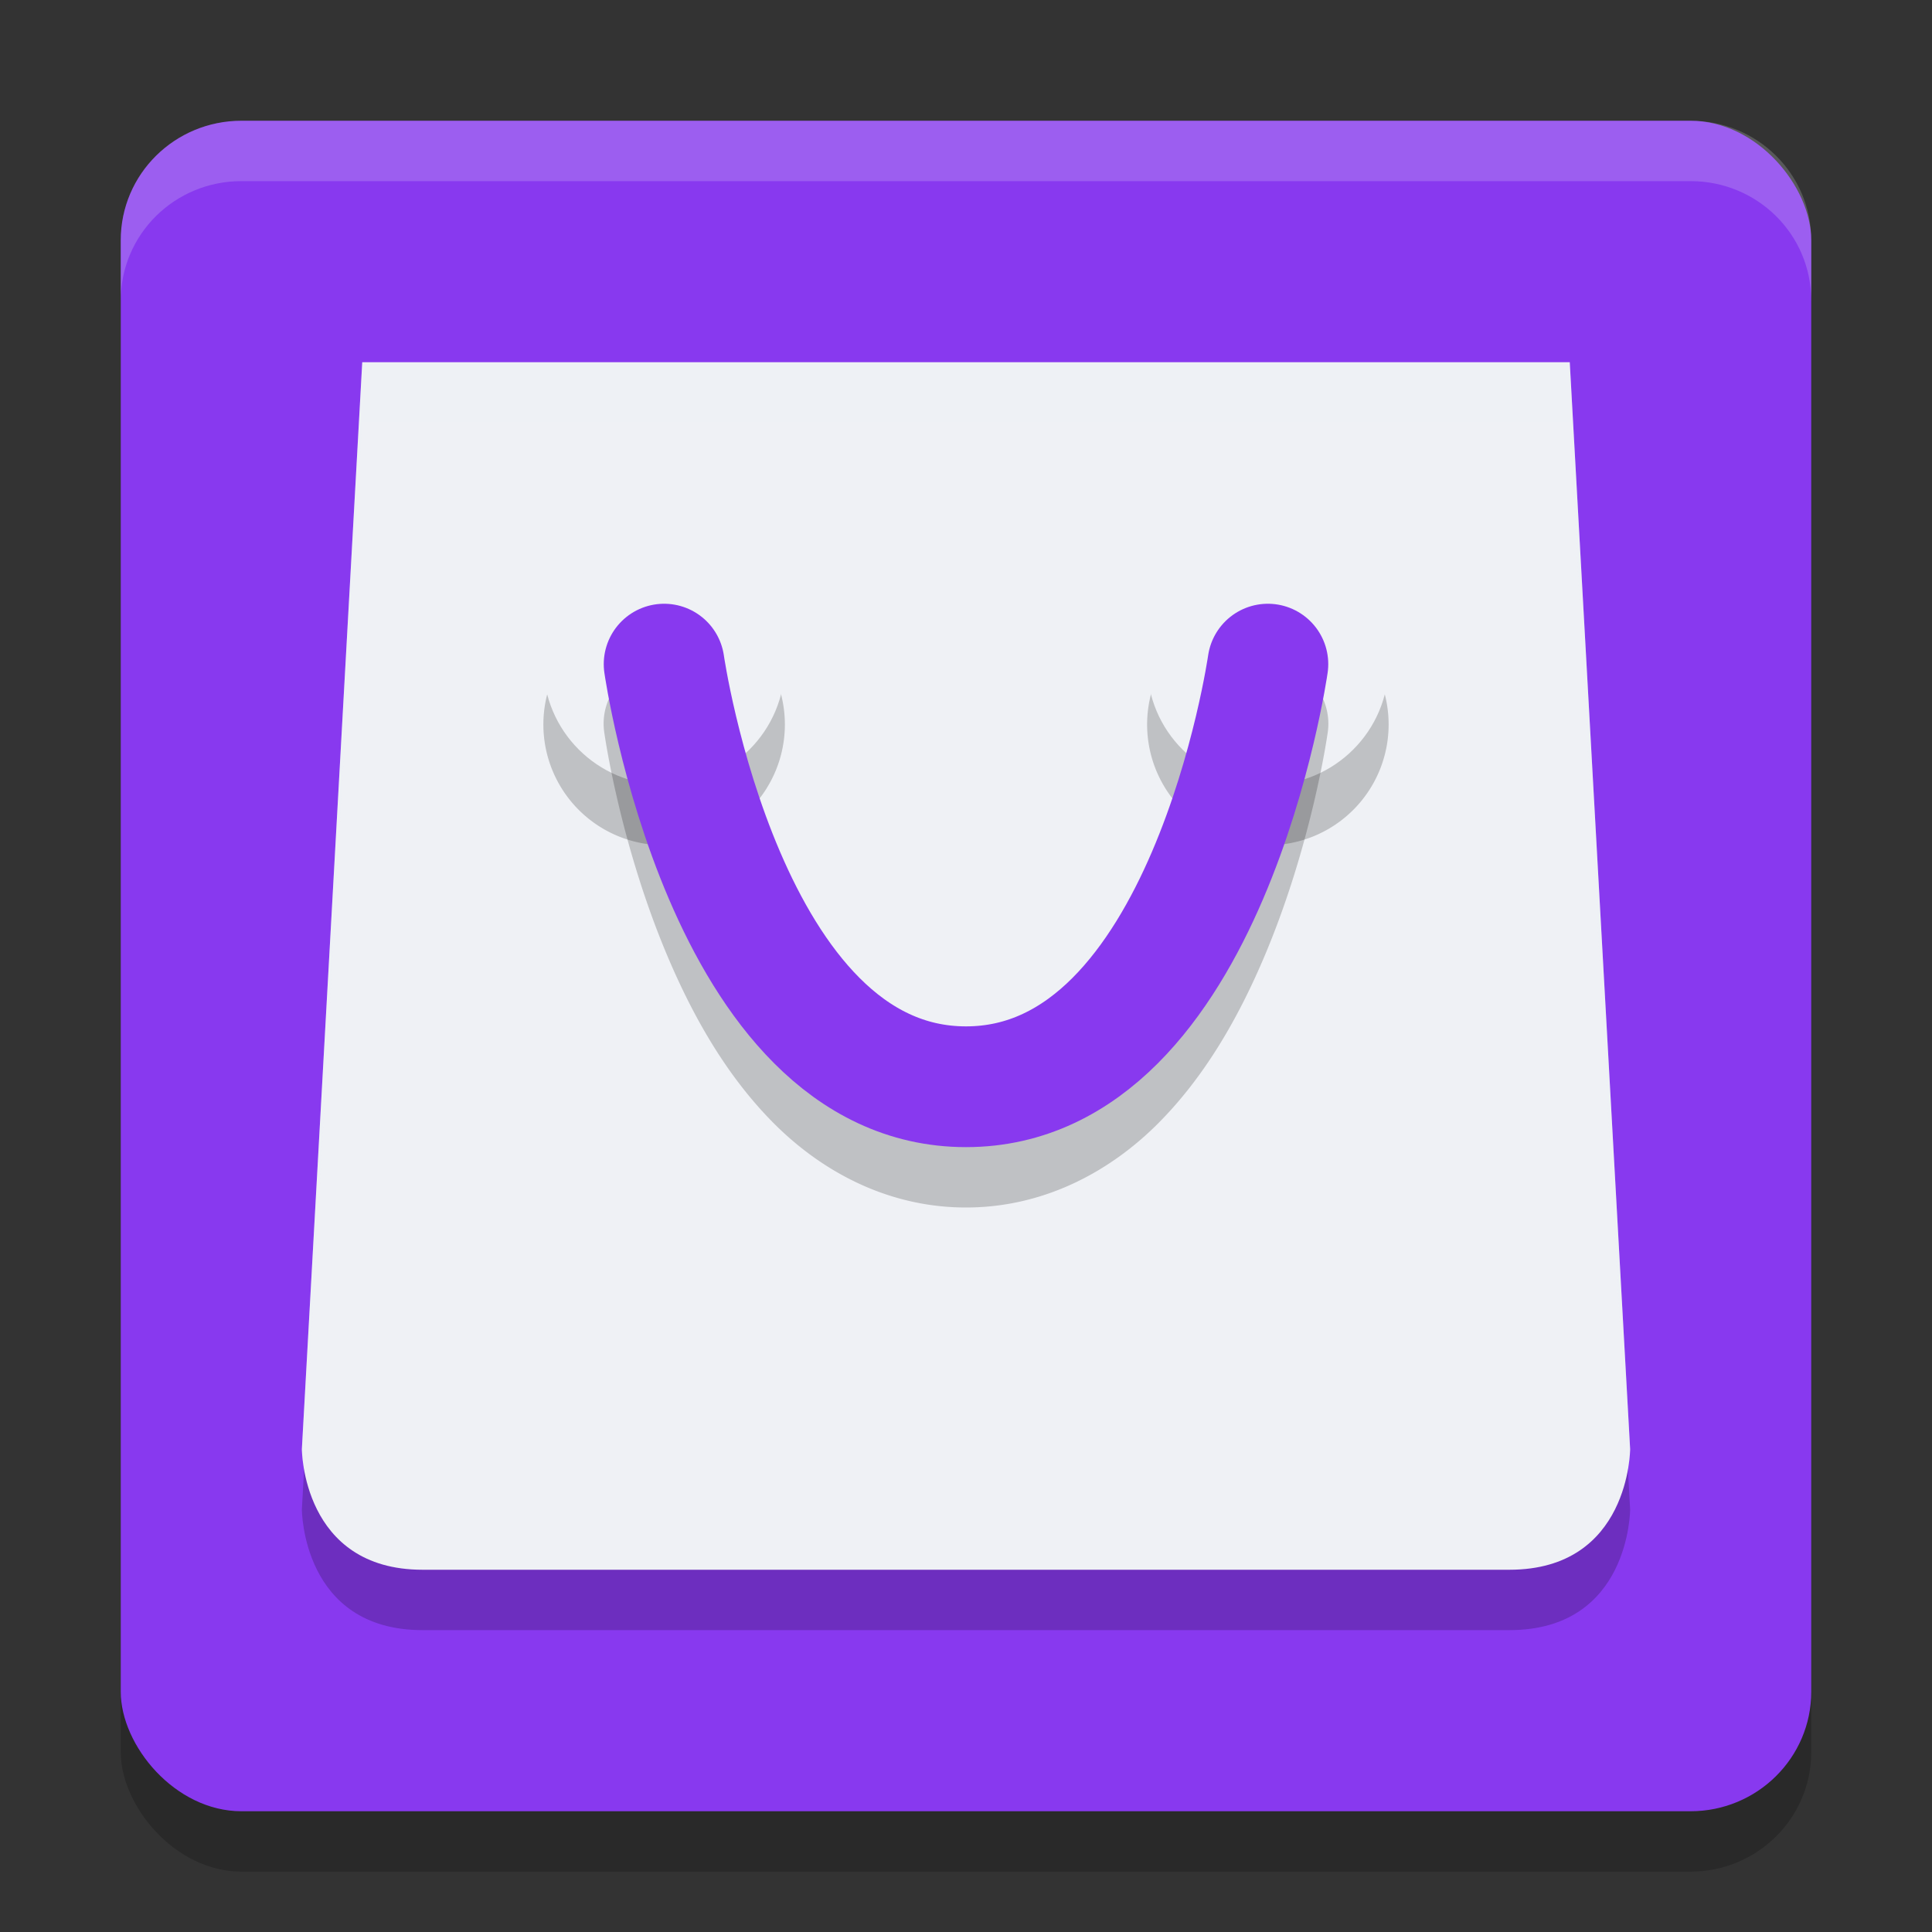 <svg xmlns="http://www.w3.org/2000/svg" height="32" width="32" version="1.1">
 <rect width="100%" height="100%" fill="#333333" stroke="none"/>
 <rect style="opacity:.2" rx="2" ry="1.979" height="28" width="28" y="3" x="2"/>
 <rect style="fill:#8839ef" rx="2" ry="1.979" height="28" width="28" y="2" x="2"/>
 <path d="m6 7-1 18s0 2 2 2h18c2 0 2-2 2-2l-1-18z" style="opacity:.2"/>
 <path d="m6 6-1 18s0 2 2 2h18c2 0 2-2 2-2l-1-18z" style="fill:#eff1f5"/>
 <path style="opacity:.2" d="m11 10a2 2 0 0 0 -2 2 2 2 0 0 0 2 2 2 2 0 0 0 2 -2 2 2 0 0 0 -2 -2zm10 0a2 2 0 0 0 -2 2 2 2 0 0 0 2 2 2 2 0 0 0 2 -2 2 2 0 0 0 -2 -2z"/>
 <circle r="2" style="fill:#eff1f5" cx="11" cy="11"/>
 <circle r="2" style="fill:#eff1f5" cx="21" cy="11"/>
 <path style="opacity:.2" d="m11.041 10.986a1 1 0 0 0 -1.031 1.154s0.257 1.856 1.07 3.754c0.407 0.949 0.953 1.928 1.744 2.719s1.884 1.387 3.176 1.387 2.385-0.596 3.176-1.387 1.337-1.77 1.744-2.719c0.813-1.898 1.07-3.754 1.07-3.754a1 1 0 1 0 -1.98 -0.281s-0.243 1.644-0.93 3.246c-0.343 0.801-0.797 1.572-1.318 2.094s-1.053 0.801-1.762 0.801-1.24-0.279-1.762-0.801-0.975-1.293-1.318-2.094c-0.687-1.602-0.93-3.246-0.93-3.246a1 1 0 0 0 -0.949 -0.873z"/>
 <path d="m11 11s1 7 5 7 5-7 5-7" style="stroke-linejoin:round;stroke:#8839ef;stroke-linecap:round;stroke-width:2;fill:none"/>
 <path style="opacity:.2;fill:#eff1f5" d="m6 6l-1 18s0.002 0.137 0.037 0.336l0.963-17.336h20l0.963 17.336c0.035-0.199 0.037-0.336 0.037-0.336l-1-18h-20z"/>
 <path style="opacity:.2;fill:#eff1f5" d="m4 2c-1.108 0-2 0.882-2 1.979v1c0-1.097 0.892-1.979 2-1.979h24c1.108 0 2 0.882 2 1.979v-1c0-1.097-0.892-1.979-2-1.979h-24z"/>
</svg>
